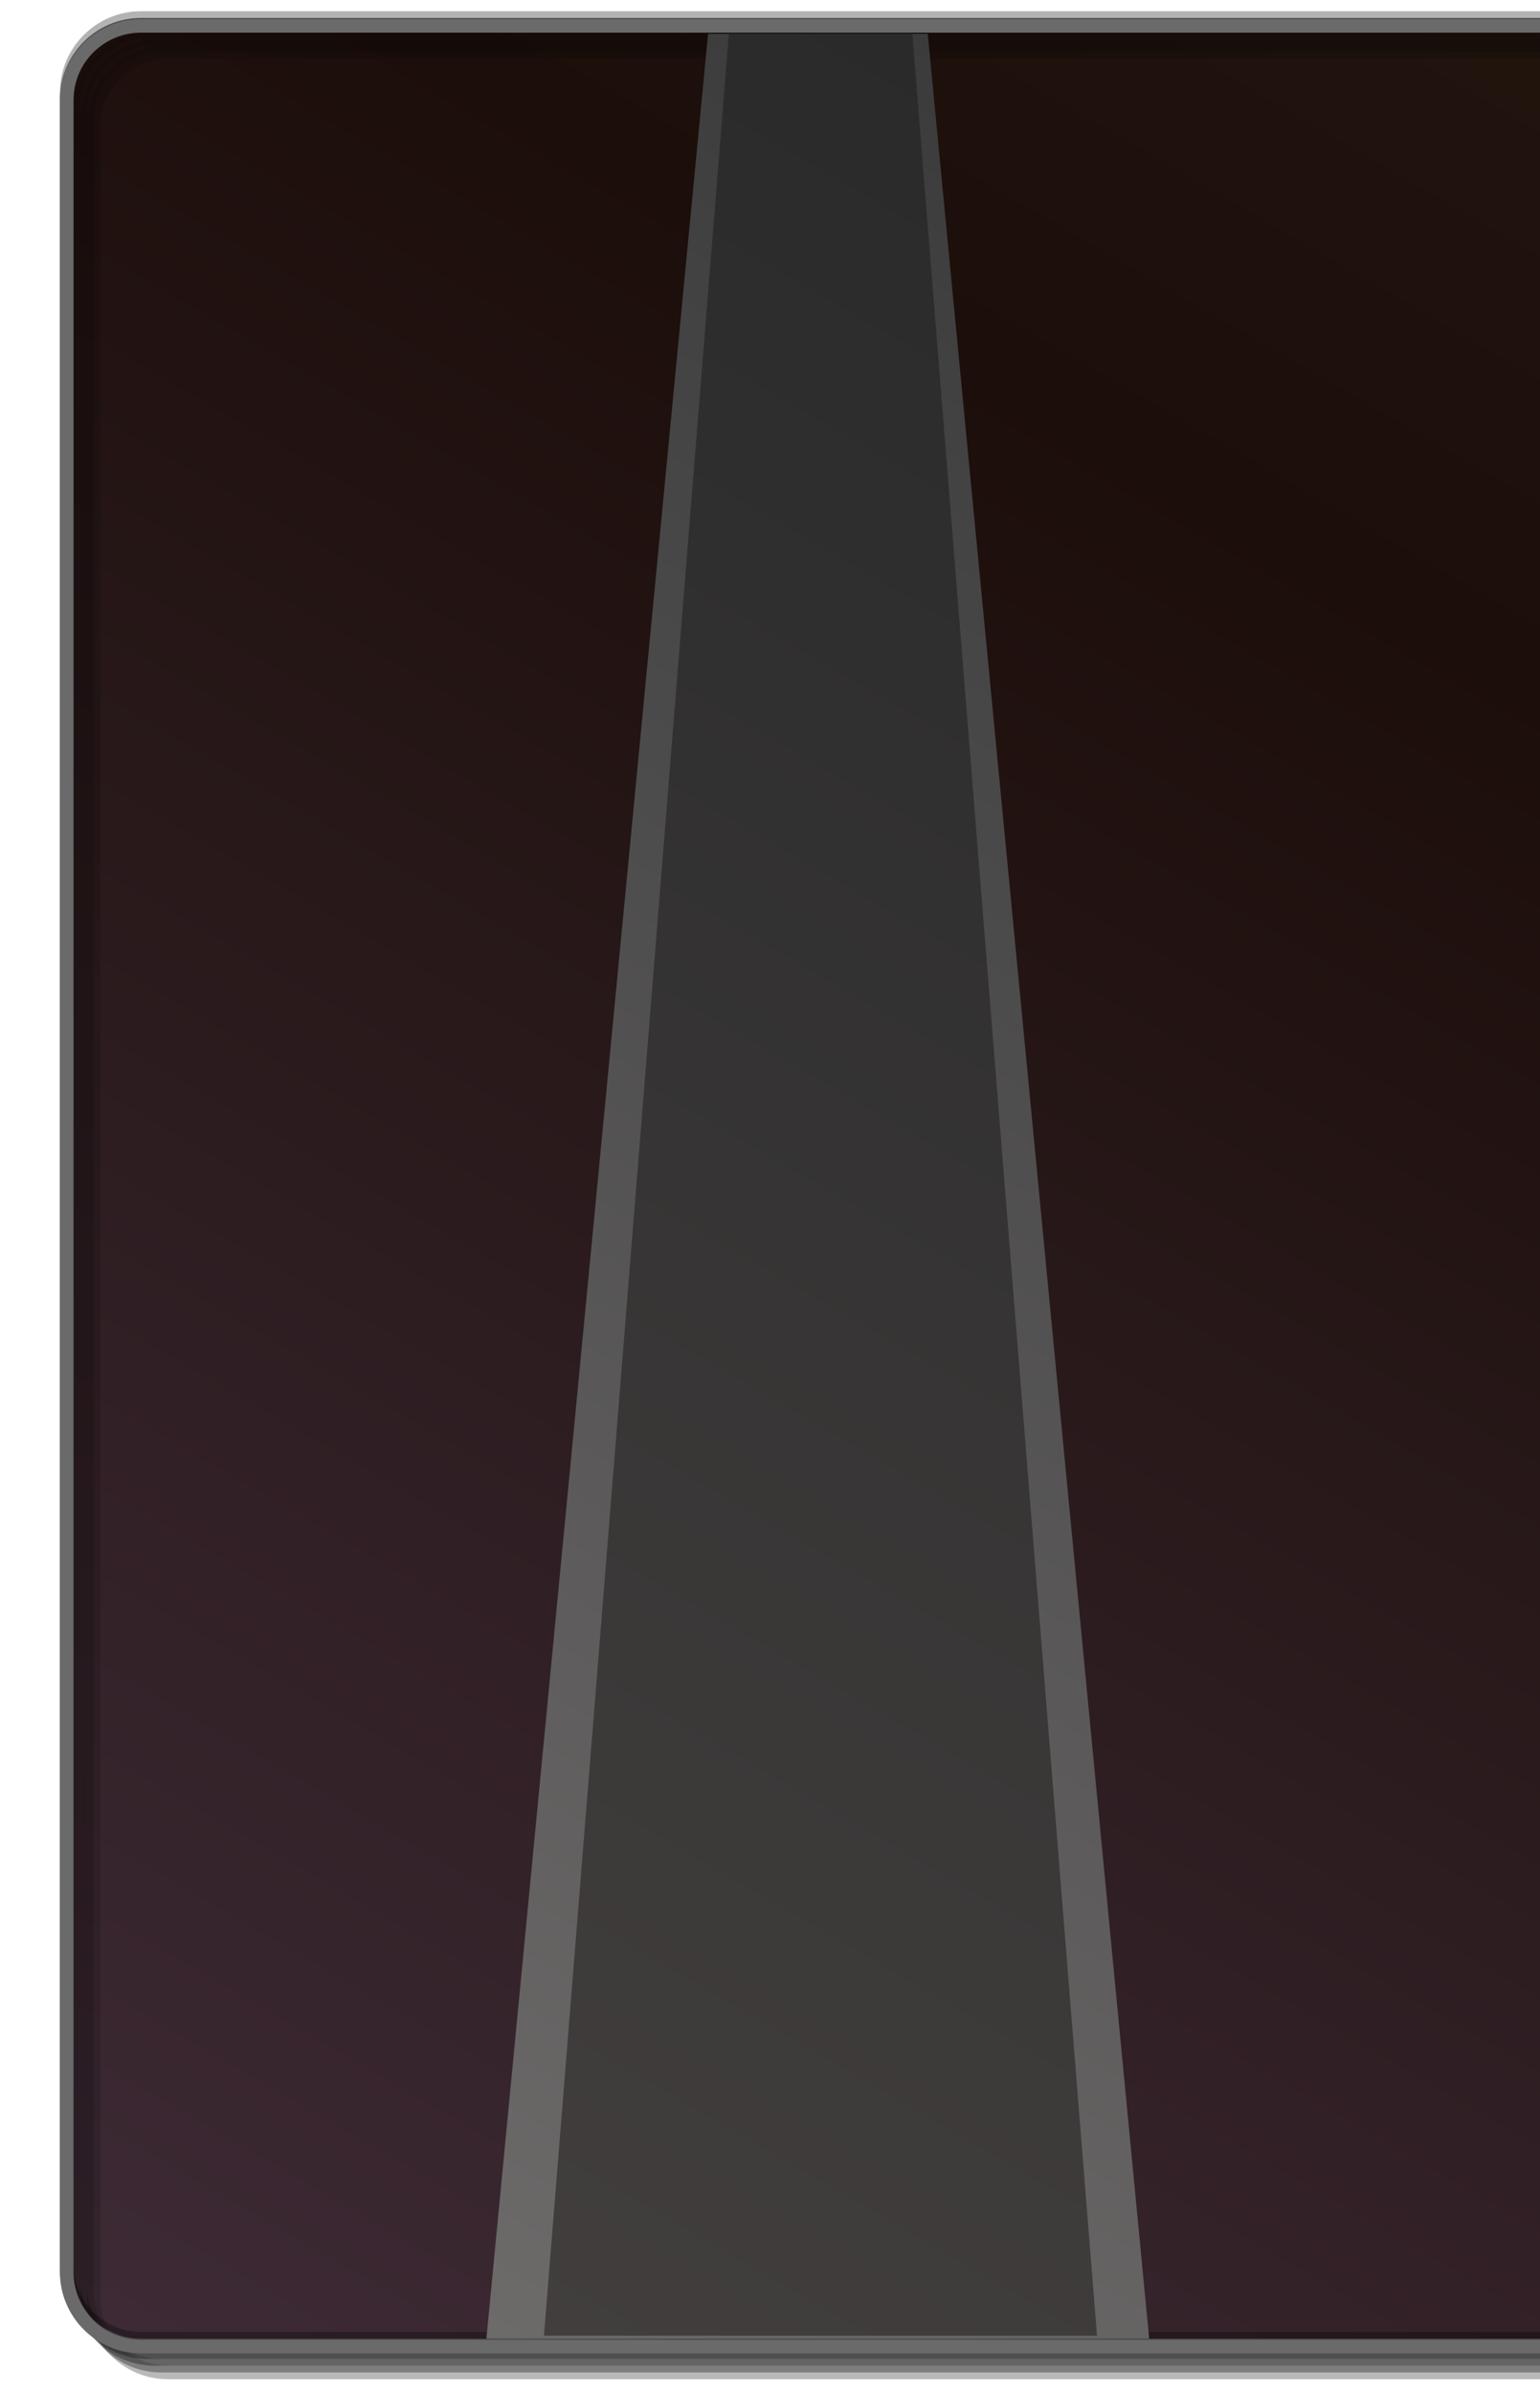 <?xml version="1.0" encoding="utf-8"?>
<!-- Generator: Adobe Illustrator 17.0.1, SVG Export Plug-In . SVG Version: 6.00 Build 0)  -->
<!DOCTYPE svg PUBLIC "-//W3C//DTD SVG 1.1//EN" "http://www.w3.org/Graphics/SVG/1.1/DTD/svg11.dtd">
<svg version="1.1" id="Layer_1" xmlns="http://www.w3.org/2000/svg" xmlns:xlink="http://www.w3.org/1999/xlink" x="0px" y="0px"
	 width="228px" height="354px" viewBox="0 0 228 354" enable-background="new 0 0 228 354" xml:space="preserve">
<g>
	<path opacity="0.15" fill-rule="evenodd" clip-rule="evenodd" d="M24.875,351.999c-6.616,0-11.999-5.383-11.999-11.999V18.663
		c0-6.617,5.383-12.001,11.999-12.001H251c6.617,0,12.001,5.384,12.001,12.001V340c0,6.616-5.384,11.999-12.001,11.999H24.875z"/>
	<path opacity="0.2" fill-rule="evenodd" clip-rule="evenodd" d="M23.875,350.999c-6.616,0-11.999-5.383-11.999-11.999V17.663
		c0-6.617,5.383-12.001,11.999-12.001H250c6.617,0,12.001,5.384,12.001,12.001V339c0,6.616-5.384,11.999-12.001,11.999H23.875z"/>
	<path opacity="0.2" fill-rule="evenodd" clip-rule="evenodd" d="M22.875,349.999c-6.616,0-11.999-5.383-11.999-11.999V16.663
		c0-6.617,5.383-12.001,11.999-12.001H249c6.617,0,12.001,5.384,12.001,12.001V338c0,6.616-5.384,11.999-12.001,11.999H22.875z"/>
	<path opacity="0.2" fill-rule="evenodd" clip-rule="evenodd" d="M21.875,348.999c-6.616,0-11.999-5.383-11.999-11.999V15.663
		c0-6.617,5.383-12.001,11.999-12.001H248c6.617,0,12.001,5.384,12.001,12.001V337c0,6.616-5.384,11.999-12.001,11.999H21.875z"/>
</g>
<path fill-rule="evenodd" clip-rule="evenodd" fill="#6A6A6A" d="M20.875,347.999c-6.616,0-11.999-5.383-11.999-11.999V14.663
	c0-6.617,5.383-12.001,11.999-12.001H247c6.617,0,12.001,5.384,12.001,12.001V336c0,6.616-5.384,11.999-12.001,11.999H20.875z"/>
<linearGradient id="SVGID_1_" gradientUnits="userSpaceOnUse" x1="31.1" y1="353.452" x2="236.776" y2="-2.789">
	<stop  offset="0" style="stop-color:#3D2A35"/>
	<stop  offset="0.769" style="stop-color:#1C0E0A"/>
	<stop  offset="1" style="stop-color:#22150E"/>
</linearGradient>
<path fill-rule="evenodd" clip-rule="evenodd" fill="url(#SVGID_1_)" d="M20.875,4.662H247c5.523,0,10.001,4.478,10.001,10.001V336
	c0,5.523-4.478,9.999-10.001,9.999H20.875c-5.523,0-9.999-4.476-9.999-9.999V14.663C10.876,9.14,15.352,4.662,20.875,4.662
	L20.875,4.662z"/>
<g>
	<path opacity="0.3" d="M247,1.662H20.875c-6.616,0-11.999,5.384-11.999,12.001V335c0,6.616,5.383,11.999,11.999,11.999H247
		c6.617,0,12.001-5.383,12.001-11.999V13.663C259.001,7.046,253.617,1.662,247,1.662z M257.001,335
		c0,5.523-4.478,9.999-10.001,9.999H20.875c-5.523,0-9.999-4.476-9.999-9.999V13.663c0-5.523,4.476-10.001,9.999-10.001H247
		c5.523,0,10.001,4.478,10.001,10.001V335z"/>
	<path opacity="0.15" d="M248,3.662H21.875c-6.616,0-11.999,5.384-11.999,12.001V337c0,6.616,5.383,11.999,11.999,11.999H248
		c6.617,0,12.001-5.383,12.001-11.999V15.663C260.001,9.046,254.617,3.662,248,3.662z M258.001,337
		c0,5.523-4.478,9.999-10.001,9.999H21.875c-5.523,0-9.999-4.476-9.999-9.999V15.663c0-5.523,4.476-10.001,9.999-10.001H248
		c5.523,0,10.001,4.478,10.001,10.001V337z"/>
	<path opacity="0.15" d="M249,4.662H22.875c-6.616,0-11.999,5.384-11.999,12.001V338c0,6.616,5.383,11.999,11.999,11.999H249
		c6.617,0,12.001-5.383,12.001-11.999V16.663C261.001,10.046,255.617,4.662,249,4.662z M259.001,338
		c0,5.523-4.478,9.999-10.001,9.999H22.875c-5.523,0-9.999-4.476-9.999-9.999V16.663c0-5.523,4.476-10.001,9.999-10.001H249
		c5.523,0,10.001,4.478,10.001,10.001V338z"/>
	<path opacity="0.15" d="M250,5.662H23.875c-6.616,0-11.999,5.384-11.999,12.001V339c0,6.616,5.383,11.999,11.999,11.999H250
		c6.617,0,12.001-5.383,12.001-11.999V17.663C262.001,11.046,256.617,5.662,250,5.662z M260.001,339
		c0,5.523-4.478,9.999-10.001,9.999H23.875c-5.523,0-9.999-4.476-9.999-9.999V17.663c0-5.523,4.476-10.001,9.999-10.001H250
		c5.523,0,10.001,4.478,10.001,10.001V339z"/>
	<path opacity="0.15" d="M251,6.662H24.875c-6.616,0-11.999,5.384-11.999,12.001V340c0,6.616,5.383,11.999,11.999,11.999H251
		c6.617,0,12.001-5.383,12.001-11.999V18.663C263.001,12.046,257.617,6.662,251,6.662z M261.001,340
		c0,5.523-4.478,9.999-10.001,9.999H24.875c-5.523,0-9.999-4.476-9.999-9.999V18.663c0-5.523,4.476-10.001,9.999-10.001H251
		c5.523,0,10.001,4.478,10.001,10.001V340z"/>
</g>
<path fill="#6A6A6A" d="M247,2.833H20.874c-6.616,0-11.999,5.384-11.999,12.001V336.17c0,6.616,5.383,11.999,11.999,11.999H247
	c6.617,0,12.001-5.383,12.001-11.999V14.834C259.001,8.216,253.617,2.833,247,2.833z M257,336.171c0,5.523-4.478,9.999-10.001,9.999
	H20.875c-5.523,0-9.999-4.476-9.999-9.999V14.834c0-5.523,4.476-10.001,9.999-10.001h226.125c5.523,0,10.001,4.478,10.001,10.001
	V336.171z"/>
<linearGradient id="SVGID_2_" gradientUnits="userSpaceOnUse" x1="47.287" y1="331.729" x2="211.282" y2="47.682">
	<stop  offset="0" style="stop-color:#6D6A6A"/>
	<stop  offset="1" style="stop-color:#3B3B3B"/>
</linearGradient>
<polygon fill-rule="evenodd" clip-rule="evenodd" fill="url(#SVGID_2_)" points="104.831,5 137.354,5 170.14,346.002 72.01,346.002 
	104.831,5 "/>
<linearGradient id="SVGID_3_" gradientUnits="userSpaceOnUse" x1="47.772" y1="326.648" x2="208.875" y2="47.61">
	<stop  offset="0" style="stop-color:#423E3E"/>
	<stop  offset="1" style="stop-color:#2A2A2A"/>
</linearGradient>
<polygon fill-rule="evenodd" clip-rule="evenodd" fill="url(#SVGID_3_)" points="135.072,5 162.417,345.562 80.534,345.562 
	107.91,5 135.072,5 "/>
</svg>
